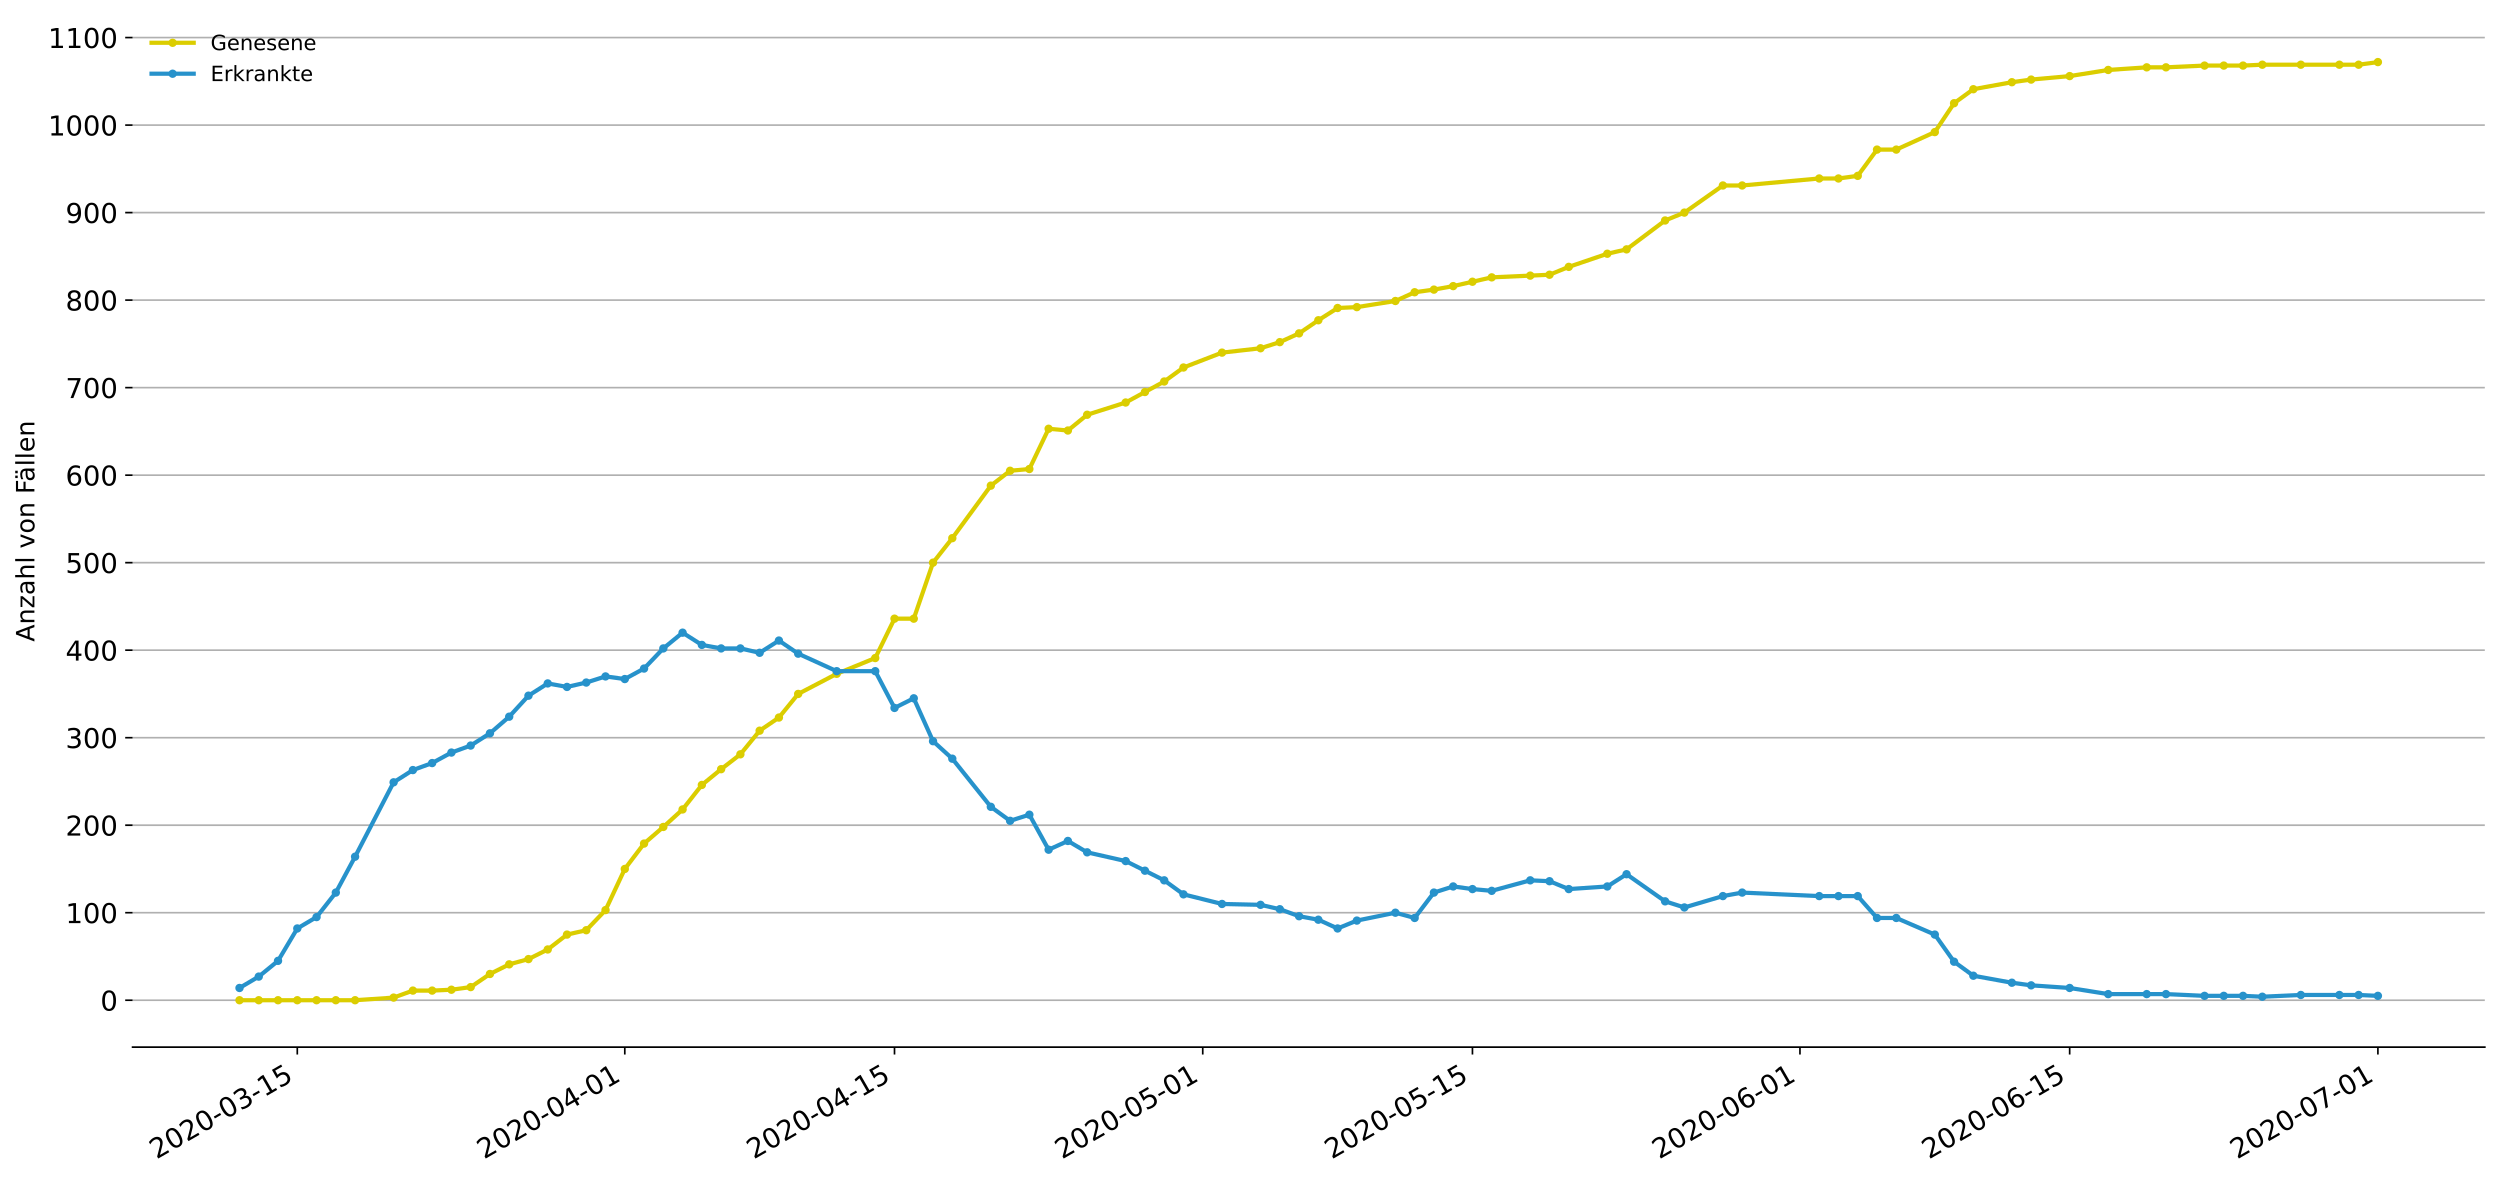 <?xml version="1.0" encoding="utf-8" standalone="no"?>
<!DOCTYPE svg PUBLIC "-//W3C//DTD SVG 1.1//EN"
  "http://www.w3.org/Graphics/SVG/1.1/DTD/svg11.dtd">
<!-- Created with matplotlib (https://matplotlib.org/) -->
<svg height="559.671pt" version="1.1" viewBox="0 0 1186.099 559.671" width="1186.099pt" xmlns="http://www.w3.org/2000/svg" xmlns:xlink="http://www.w3.org/1999/xlink">
 <defs>
  <style type="text/css">
*{stroke-linecap:butt;stroke-linejoin:round;}
  </style>
 </defs>
 <g id="figure_1">
  <g id="patch_1">
   <path d="M 0 559.671 
L 1186.099 559.671 
L 1186.099 0 
L 0 0 
z
" style="fill:#ffffff;"/>
  </g>
  <g id="axes_1">
   <g id="patch_2">
    <path d="M 62.899 496.8 
L 1178.899 496.8 
L 1178.899 7.2 
L 62.899 7.2 
z
" style="fill:#ffffff;"/>
   </g>
   <g id="matplotlib.axis_1">
    <g id="xtick_1">
     <g id="line2d_1">
      <defs>
       <path d="M 0 0 
L 0 3.5 
" id="mf73ddc6447" style="stroke:#000000;stroke-width:0.8;"/>
      </defs>
      <g>
       <use style="stroke:#000000;stroke-width:0.8;" x="141.046" xlink:href="#mf73ddc6447" y="496.8"/>
      </g>
     </g>
     <g id="text_1">
      <!-- 2020-03-15 -->
      <defs>
       <path d="M 19.188 8.297 
L 53.609 8.297 
L 53.609 0 
L 7.328 0 
L 7.328 8.297 
Q 12.938 14.109 22.625 23.891 
Q 32.328 33.688 34.812 36.531 
Q 39.547 41.844 41.422 45.531 
Q 43.312 49.219 43.312 52.781 
Q 43.312 58.594 39.234 62.25 
Q 35.156 65.922 28.609 65.922 
Q 23.969 65.922 18.812 64.312 
Q 13.672 62.703 7.812 59.422 
L 7.812 69.391 
Q 13.766 71.781 18.938 73 
Q 24.125 74.219 28.422 74.219 
Q 39.75 74.219 46.484 68.547 
Q 53.219 62.891 53.219 53.422 
Q 53.219 48.922 51.531 44.891 
Q 49.859 40.875 45.406 35.406 
Q 44.188 33.984 37.641 27.219 
Q 31.109 20.453 19.188 8.297 
z
" id="DejaVuSans-50"/>
       <path d="M 31.781 66.406 
Q 24.172 66.406 20.328 58.906 
Q 16.5 51.422 16.5 36.375 
Q 16.5 21.391 20.328 13.891 
Q 24.172 6.391 31.781 6.391 
Q 39.453 6.391 43.281 13.891 
Q 47.125 21.391 47.125 36.375 
Q 47.125 51.422 43.281 58.906 
Q 39.453 66.406 31.781 66.406 
z
M 31.781 74.219 
Q 44.047 74.219 50.516 64.516 
Q 56.984 54.828 56.984 36.375 
Q 56.984 17.969 50.516 8.266 
Q 44.047 -1.422 31.781 -1.422 
Q 19.531 -1.422 13.062 8.266 
Q 6.594 17.969 6.594 36.375 
Q 6.594 54.828 13.062 64.516 
Q 19.531 74.219 31.781 74.219 
z
" id="DejaVuSans-48"/>
       <path d="M 4.891 31.391 
L 31.203 31.391 
L 31.203 23.391 
L 4.891 23.391 
z
" id="DejaVuSans-45"/>
       <path d="M 40.578 39.312 
Q 47.656 37.797 51.625 33 
Q 55.609 28.219 55.609 21.188 
Q 55.609 10.406 48.188 4.484 
Q 40.766 -1.422 27.094 -1.422 
Q 22.516 -1.422 17.656 -0.516 
Q 12.797 0.391 7.625 2.203 
L 7.625 11.719 
Q 11.719 9.328 16.594 8.109 
Q 21.484 6.891 26.812 6.891 
Q 36.078 6.891 40.938 10.547 
Q 45.797 14.203 45.797 21.188 
Q 45.797 27.641 41.281 31.266 
Q 36.766 34.906 28.719 34.906 
L 20.219 34.906 
L 20.219 43.016 
L 29.109 43.016 
Q 36.375 43.016 40.234 45.922 
Q 44.094 48.828 44.094 54.297 
Q 44.094 59.906 40.109 62.906 
Q 36.141 65.922 28.719 65.922 
Q 24.656 65.922 20.016 65.031 
Q 15.375 64.156 9.812 62.312 
L 9.812 71.094 
Q 15.438 72.656 20.344 73.438 
Q 25.25 74.219 29.594 74.219 
Q 40.828 74.219 47.359 69.109 
Q 53.906 64.016 53.906 55.328 
Q 53.906 49.266 50.438 45.094 
Q 46.969 40.922 40.578 39.312 
z
" id="DejaVuSans-51"/>
       <path d="M 12.406 8.297 
L 28.516 8.297 
L 28.516 63.922 
L 10.984 60.406 
L 10.984 69.391 
L 28.422 72.906 
L 38.281 72.906 
L 38.281 8.297 
L 54.391 8.297 
L 54.391 0 
L 12.406 0 
z
" id="DejaVuSans-49"/>
       <path d="M 10.797 72.906 
L 49.516 72.906 
L 49.516 64.594 
L 19.828 64.594 
L 19.828 46.734 
Q 21.969 47.469 24.109 47.828 
Q 26.266 48.188 28.422 48.188 
Q 40.625 48.188 47.75 41.5 
Q 54.891 34.812 54.891 23.391 
Q 54.891 11.625 47.562 5.094 
Q 40.234 -1.422 26.906 -1.422 
Q 22.312 -1.422 17.547 -0.641 
Q 12.797 0.141 7.719 1.703 
L 7.719 11.625 
Q 12.109 9.234 16.797 8.062 
Q 21.484 6.891 26.703 6.891 
Q 35.156 6.891 40.078 11.328 
Q 45.016 15.766 45.016 23.391 
Q 45.016 31 40.078 35.438 
Q 35.156 39.891 26.703 39.891 
Q 22.75 39.891 18.812 39.016 
Q 14.891 38.141 10.797 36.281 
z
" id="DejaVuSans-53"/>
      </defs>
      <g transform="translate(74.266 550.13)rotate(-30)scale(0.13 -0.13)">
       <use xlink:href="#DejaVuSans-50"/>
       <use x="63.623" xlink:href="#DejaVuSans-48"/>
       <use x="127.246" xlink:href="#DejaVuSans-50"/>
       <use x="190.869" xlink:href="#DejaVuSans-48"/>
       <use x="254.492" xlink:href="#DejaVuSans-45"/>
       <use x="290.576" xlink:href="#DejaVuSans-48"/>
       <use x="354.199" xlink:href="#DejaVuSans-51"/>
       <use x="417.822" xlink:href="#DejaVuSans-45"/>
       <use x="453.906" xlink:href="#DejaVuSans-49"/>
       <use x="517.529" xlink:href="#DejaVuSans-53"/>
      </g>
     </g>
    </g>
    <g id="xtick_2">
     <g id="line2d_2">
      <g>
       <use style="stroke:#000000;stroke-width:0.8;" x="296.427" xlink:href="#mf73ddc6447" y="496.8"/>
      </g>
     </g>
     <g id="text_2">
      <!-- 2020-04-01 -->
      <defs>
       <path d="M 37.797 64.312 
L 12.891 25.391 
L 37.797 25.391 
z
M 35.203 72.906 
L 47.609 72.906 
L 47.609 25.391 
L 58.016 25.391 
L 58.016 17.188 
L 47.609 17.188 
L 47.609 0 
L 37.797 0 
L 37.797 17.188 
L 4.891 17.188 
L 4.891 26.703 
z
" id="DejaVuSans-52"/>
      </defs>
      <g transform="translate(229.647 550.13)rotate(-30)scale(0.13 -0.13)">
       <use xlink:href="#DejaVuSans-50"/>
       <use x="63.623" xlink:href="#DejaVuSans-48"/>
       <use x="127.246" xlink:href="#DejaVuSans-50"/>
       <use x="190.869" xlink:href="#DejaVuSans-48"/>
       <use x="254.492" xlink:href="#DejaVuSans-45"/>
       <use x="290.576" xlink:href="#DejaVuSans-48"/>
       <use x="354.199" xlink:href="#DejaVuSans-52"/>
       <use x="417.822" xlink:href="#DejaVuSans-45"/>
       <use x="453.906" xlink:href="#DejaVuSans-48"/>
       <use x="517.529" xlink:href="#DejaVuSans-49"/>
      </g>
     </g>
    </g>
    <g id="xtick_3">
     <g id="line2d_3">
      <g>
       <use style="stroke:#000000;stroke-width:0.8;" x="424.388" xlink:href="#mf73ddc6447" y="496.8"/>
      </g>
     </g>
     <g id="text_3">
      <!-- 2020-04-15 -->
      <g transform="translate(357.607 550.13)rotate(-30)scale(0.13 -0.13)">
       <use xlink:href="#DejaVuSans-50"/>
       <use x="63.623" xlink:href="#DejaVuSans-48"/>
       <use x="127.246" xlink:href="#DejaVuSans-50"/>
       <use x="190.869" xlink:href="#DejaVuSans-48"/>
       <use x="254.492" xlink:href="#DejaVuSans-45"/>
       <use x="290.576" xlink:href="#DejaVuSans-48"/>
       <use x="354.199" xlink:href="#DejaVuSans-52"/>
       <use x="417.822" xlink:href="#DejaVuSans-45"/>
       <use x="453.906" xlink:href="#DejaVuSans-49"/>
       <use x="517.529" xlink:href="#DejaVuSans-53"/>
      </g>
     </g>
    </g>
    <g id="xtick_4">
     <g id="line2d_4">
      <g>
       <use style="stroke:#000000;stroke-width:0.8;" x="570.628" xlink:href="#mf73ddc6447" y="496.8"/>
      </g>
     </g>
     <g id="text_4">
      <!-- 2020-05-01 -->
      <g transform="translate(503.848 550.13)rotate(-30)scale(0.13 -0.13)">
       <use xlink:href="#DejaVuSans-50"/>
       <use x="63.623" xlink:href="#DejaVuSans-48"/>
       <use x="127.246" xlink:href="#DejaVuSans-50"/>
       <use x="190.869" xlink:href="#DejaVuSans-48"/>
       <use x="254.492" xlink:href="#DejaVuSans-45"/>
       <use x="290.576" xlink:href="#DejaVuSans-48"/>
       <use x="354.199" xlink:href="#DejaVuSans-53"/>
       <use x="417.822" xlink:href="#DejaVuSans-45"/>
       <use x="453.906" xlink:href="#DejaVuSans-48"/>
       <use x="517.529" xlink:href="#DejaVuSans-49"/>
      </g>
     </g>
    </g>
    <g id="xtick_5">
     <g id="line2d_5">
      <g>
       <use style="stroke:#000000;stroke-width:0.8;" x="698.589" xlink:href="#mf73ddc6447" y="496.8"/>
      </g>
     </g>
     <g id="text_5">
      <!-- 2020-05-15 -->
      <g transform="translate(631.809 550.13)rotate(-30)scale(0.13 -0.13)">
       <use xlink:href="#DejaVuSans-50"/>
       <use x="63.623" xlink:href="#DejaVuSans-48"/>
       <use x="127.246" xlink:href="#DejaVuSans-50"/>
       <use x="190.869" xlink:href="#DejaVuSans-48"/>
       <use x="254.492" xlink:href="#DejaVuSans-45"/>
       <use x="290.576" xlink:href="#DejaVuSans-48"/>
       <use x="354.199" xlink:href="#DejaVuSans-53"/>
       <use x="417.822" xlink:href="#DejaVuSans-45"/>
       <use x="453.906" xlink:href="#DejaVuSans-49"/>
       <use x="517.529" xlink:href="#DejaVuSans-53"/>
      </g>
     </g>
    </g>
    <g id="xtick_6">
     <g id="line2d_6">
      <g>
       <use style="stroke:#000000;stroke-width:0.8;" x="853.97" xlink:href="#mf73ddc6447" y="496.8"/>
      </g>
     </g>
     <g id="text_6">
      <!-- 2020-06-01 -->
      <defs>
       <path d="M 33.016 40.375 
Q 26.375 40.375 22.484 35.828 
Q 18.609 31.297 18.609 23.391 
Q 18.609 15.531 22.484 10.953 
Q 26.375 6.391 33.016 6.391 
Q 39.656 6.391 43.531 10.953 
Q 47.406 15.531 47.406 23.391 
Q 47.406 31.297 43.531 35.828 
Q 39.656 40.375 33.016 40.375 
z
M 52.594 71.297 
L 52.594 62.312 
Q 48.875 64.062 45.094 64.984 
Q 41.312 65.922 37.594 65.922 
Q 27.828 65.922 22.672 59.328 
Q 17.531 52.734 16.797 39.406 
Q 19.672 43.656 24.016 45.922 
Q 28.375 48.188 33.594 48.188 
Q 44.578 48.188 50.953 41.516 
Q 57.328 34.859 57.328 23.391 
Q 57.328 12.156 50.688 5.359 
Q 44.047 -1.422 33.016 -1.422 
Q 20.359 -1.422 13.672 8.266 
Q 6.984 17.969 6.984 36.375 
Q 6.984 53.656 15.188 63.938 
Q 23.391 74.219 37.203 74.219 
Q 40.922 74.219 44.703 73.484 
Q 48.484 72.75 52.594 71.297 
z
" id="DejaVuSans-54"/>
      </defs>
      <g transform="translate(787.19 550.13)rotate(-30)scale(0.13 -0.13)">
       <use xlink:href="#DejaVuSans-50"/>
       <use x="63.623" xlink:href="#DejaVuSans-48"/>
       <use x="127.246" xlink:href="#DejaVuSans-50"/>
       <use x="190.869" xlink:href="#DejaVuSans-48"/>
       <use x="254.492" xlink:href="#DejaVuSans-45"/>
       <use x="290.576" xlink:href="#DejaVuSans-48"/>
       <use x="354.199" xlink:href="#DejaVuSans-54"/>
       <use x="417.822" xlink:href="#DejaVuSans-45"/>
       <use x="453.906" xlink:href="#DejaVuSans-48"/>
       <use x="517.529" xlink:href="#DejaVuSans-49"/>
      </g>
     </g>
    </g>
    <g id="xtick_7">
     <g id="line2d_7">
      <g>
       <use style="stroke:#000000;stroke-width:0.8;" x="981.931" xlink:href="#mf73ddc6447" y="496.8"/>
      </g>
     </g>
     <g id="text_7">
      <!-- 2020-06-15 -->
      <g transform="translate(915.15 550.13)rotate(-30)scale(0.13 -0.13)">
       <use xlink:href="#DejaVuSans-50"/>
       <use x="63.623" xlink:href="#DejaVuSans-48"/>
       <use x="127.246" xlink:href="#DejaVuSans-50"/>
       <use x="190.869" xlink:href="#DejaVuSans-48"/>
       <use x="254.492" xlink:href="#DejaVuSans-45"/>
       <use x="290.576" xlink:href="#DejaVuSans-48"/>
       <use x="354.199" xlink:href="#DejaVuSans-54"/>
       <use x="417.822" xlink:href="#DejaVuSans-45"/>
       <use x="453.906" xlink:href="#DejaVuSans-49"/>
       <use x="517.529" xlink:href="#DejaVuSans-53"/>
      </g>
     </g>
    </g>
    <g id="xtick_8">
     <g id="line2d_8">
      <g>
       <use style="stroke:#000000;stroke-width:0.8;" x="1128.171" xlink:href="#mf73ddc6447" y="496.8"/>
      </g>
     </g>
     <g id="text_8">
      <!-- 2020-07-01 -->
      <defs>
       <path d="M 8.203 72.906 
L 55.078 72.906 
L 55.078 68.703 
L 28.609 0 
L 18.312 0 
L 43.219 64.594 
L 8.203 64.594 
z
" id="DejaVuSans-55"/>
      </defs>
      <g transform="translate(1061.391 550.13)rotate(-30)scale(0.13 -0.13)">
       <use xlink:href="#DejaVuSans-50"/>
       <use x="63.623" xlink:href="#DejaVuSans-48"/>
       <use x="127.246" xlink:href="#DejaVuSans-50"/>
       <use x="190.869" xlink:href="#DejaVuSans-48"/>
       <use x="254.492" xlink:href="#DejaVuSans-45"/>
       <use x="290.576" xlink:href="#DejaVuSans-48"/>
       <use x="354.199" xlink:href="#DejaVuSans-55"/>
       <use x="417.822" xlink:href="#DejaVuSans-45"/>
       <use x="453.906" xlink:href="#DejaVuSans-48"/>
       <use x="517.529" xlink:href="#DejaVuSans-49"/>
      </g>
     </g>
    </g>
   </g>
   <g id="matplotlib.axis_2">
    <g id="ytick_1">
     <g id="line2d_9">
      <path clip-path="url(#p3de429aec1)" d="M 62.899 474.545 
L 1178.899 474.545 
" style="fill:none;stroke:#b0b0b0;stroke-linecap:square;stroke-width:0.8;"/>
     </g>
     <g id="line2d_10">
      <defs>
       <path d="M 0 0 
L -3.5 0 
" id="ma30a8284cf" style="stroke:#000000;stroke-width:0.8;"/>
      </defs>
      <g>
       <use style="stroke:#000000;stroke-width:0.8;" x="62.899" xlink:href="#ma30a8284cf" y="474.545"/>
      </g>
     </g>
     <g id="text_9">
      <!-- 0 -->
      <g transform="translate(47.627 479.484)scale(0.13 -0.13)">
       <use xlink:href="#DejaVuSans-48"/>
      </g>
     </g>
    </g>
    <g id="ytick_2">
     <g id="line2d_11">
      <path clip-path="url(#p3de429aec1)" d="M 62.899 433.026 
L 1178.899 433.026 
" style="fill:none;stroke:#b0b0b0;stroke-linecap:square;stroke-width:0.8;"/>
     </g>
     <g id="line2d_12">
      <g>
       <use style="stroke:#000000;stroke-width:0.8;" x="62.899" xlink:href="#ma30a8284cf" y="433.026"/>
      </g>
     </g>
     <g id="text_10">
      <!-- 100 -->
      <g transform="translate(31.085 437.965)scale(0.13 -0.13)">
       <use xlink:href="#DejaVuSans-49"/>
       <use x="63.623" xlink:href="#DejaVuSans-48"/>
       <use x="127.246" xlink:href="#DejaVuSans-48"/>
      </g>
     </g>
    </g>
    <g id="ytick_3">
     <g id="line2d_13">
      <path clip-path="url(#p3de429aec1)" d="M 62.899 391.506 
L 1178.899 391.506 
" style="fill:none;stroke:#b0b0b0;stroke-linecap:square;stroke-width:0.8;"/>
     </g>
     <g id="line2d_14">
      <g>
       <use style="stroke:#000000;stroke-width:0.8;" x="62.899" xlink:href="#ma30a8284cf" y="391.506"/>
      </g>
     </g>
     <g id="text_11">
      <!-- 200 -->
      <g transform="translate(31.085 396.445)scale(0.13 -0.13)">
       <use xlink:href="#DejaVuSans-50"/>
       <use x="63.623" xlink:href="#DejaVuSans-48"/>
       <use x="127.246" xlink:href="#DejaVuSans-48"/>
      </g>
     </g>
    </g>
    <g id="ytick_4">
     <g id="line2d_15">
      <path clip-path="url(#p3de429aec1)" d="M 62.899 349.986 
L 1178.899 349.986 
" style="fill:none;stroke:#b0b0b0;stroke-linecap:square;stroke-width:0.8;"/>
     </g>
     <g id="line2d_16">
      <g>
       <use style="stroke:#000000;stroke-width:0.8;" x="62.899" xlink:href="#ma30a8284cf" y="349.986"/>
      </g>
     </g>
     <g id="text_12">
      <!-- 300 -->
      <g transform="translate(31.085 354.925)scale(0.13 -0.13)">
       <use xlink:href="#DejaVuSans-51"/>
       <use x="63.623" xlink:href="#DejaVuSans-48"/>
       <use x="127.246" xlink:href="#DejaVuSans-48"/>
      </g>
     </g>
    </g>
    <g id="ytick_5">
     <g id="line2d_17">
      <path clip-path="url(#p3de429aec1)" d="M 62.899 308.467 
L 1178.899 308.467 
" style="fill:none;stroke:#b0b0b0;stroke-linecap:square;stroke-width:0.8;"/>
     </g>
     <g id="line2d_18">
      <g>
       <use style="stroke:#000000;stroke-width:0.8;" x="62.899" xlink:href="#ma30a8284cf" y="308.467"/>
      </g>
     </g>
     <g id="text_13">
      <!-- 400 -->
      <g transform="translate(31.085 313.406)scale(0.13 -0.13)">
       <use xlink:href="#DejaVuSans-52"/>
       <use x="63.623" xlink:href="#DejaVuSans-48"/>
       <use x="127.246" xlink:href="#DejaVuSans-48"/>
      </g>
     </g>
    </g>
    <g id="ytick_6">
     <g id="line2d_19">
      <path clip-path="url(#p3de429aec1)" d="M 62.899 266.947 
L 1178.899 266.947 
" style="fill:none;stroke:#b0b0b0;stroke-linecap:square;stroke-width:0.8;"/>
     </g>
     <g id="line2d_20">
      <g>
       <use style="stroke:#000000;stroke-width:0.8;" x="62.899" xlink:href="#ma30a8284cf" y="266.947"/>
      </g>
     </g>
     <g id="text_14">
      <!-- 500 -->
      <g transform="translate(31.085 271.886)scale(0.13 -0.13)">
       <use xlink:href="#DejaVuSans-53"/>
       <use x="63.623" xlink:href="#DejaVuSans-48"/>
       <use x="127.246" xlink:href="#DejaVuSans-48"/>
      </g>
     </g>
    </g>
    <g id="ytick_7">
     <g id="line2d_21">
      <path clip-path="url(#p3de429aec1)" d="M 62.899 225.427 
L 1178.899 225.427 
" style="fill:none;stroke:#b0b0b0;stroke-linecap:square;stroke-width:0.8;"/>
     </g>
     <g id="line2d_22">
      <g>
       <use style="stroke:#000000;stroke-width:0.8;" x="62.899" xlink:href="#ma30a8284cf" y="225.427"/>
      </g>
     </g>
     <g id="text_15">
      <!-- 600 -->
      <g transform="translate(31.085 230.366)scale(0.13 -0.13)">
       <use xlink:href="#DejaVuSans-54"/>
       <use x="63.623" xlink:href="#DejaVuSans-48"/>
       <use x="127.246" xlink:href="#DejaVuSans-48"/>
      </g>
     </g>
    </g>
    <g id="ytick_8">
     <g id="line2d_23">
      <path clip-path="url(#p3de429aec1)" d="M 62.899 183.908 
L 1178.899 183.908 
" style="fill:none;stroke:#b0b0b0;stroke-linecap:square;stroke-width:0.8;"/>
     </g>
     <g id="line2d_24">
      <g>
       <use style="stroke:#000000;stroke-width:0.8;" x="62.899" xlink:href="#ma30a8284cf" y="183.908"/>
      </g>
     </g>
     <g id="text_16">
      <!-- 700 -->
      <g transform="translate(31.085 188.847)scale(0.13 -0.13)">
       <use xlink:href="#DejaVuSans-55"/>
       <use x="63.623" xlink:href="#DejaVuSans-48"/>
       <use x="127.246" xlink:href="#DejaVuSans-48"/>
      </g>
     </g>
    </g>
    <g id="ytick_9">
     <g id="line2d_25">
      <path clip-path="url(#p3de429aec1)" d="M 62.899 142.388 
L 1178.899 142.388 
" style="fill:none;stroke:#b0b0b0;stroke-linecap:square;stroke-width:0.8;"/>
     </g>
     <g id="line2d_26">
      <g>
       <use style="stroke:#000000;stroke-width:0.8;" x="62.899" xlink:href="#ma30a8284cf" y="142.388"/>
      </g>
     </g>
     <g id="text_17">
      <!-- 800 -->
      <defs>
       <path d="M 31.781 34.625 
Q 24.75 34.625 20.719 30.859 
Q 16.703 27.094 16.703 20.516 
Q 16.703 13.922 20.719 10.156 
Q 24.75 6.391 31.781 6.391 
Q 38.812 6.391 42.859 10.172 
Q 46.922 13.969 46.922 20.516 
Q 46.922 27.094 42.891 30.859 
Q 38.875 34.625 31.781 34.625 
z
M 21.922 38.812 
Q 15.578 40.375 12.031 44.719 
Q 8.5 49.078 8.5 55.328 
Q 8.5 64.062 14.719 69.141 
Q 20.953 74.219 31.781 74.219 
Q 42.672 74.219 48.875 69.141 
Q 55.078 64.062 55.078 55.328 
Q 55.078 49.078 51.531 44.719 
Q 48 40.375 41.703 38.812 
Q 48.828 37.156 52.797 32.312 
Q 56.781 27.484 56.781 20.516 
Q 56.781 9.906 50.312 4.234 
Q 43.844 -1.422 31.781 -1.422 
Q 19.734 -1.422 13.25 4.234 
Q 6.781 9.906 6.781 20.516 
Q 6.781 27.484 10.781 32.312 
Q 14.797 37.156 21.922 38.812 
z
M 18.312 54.391 
Q 18.312 48.734 21.844 45.562 
Q 25.391 42.391 31.781 42.391 
Q 38.141 42.391 41.719 45.562 
Q 45.312 48.734 45.312 54.391 
Q 45.312 60.062 41.719 63.234 
Q 38.141 66.406 31.781 66.406 
Q 25.391 66.406 21.844 63.234 
Q 18.312 60.062 18.312 54.391 
z
" id="DejaVuSans-56"/>
      </defs>
      <g transform="translate(31.085 147.327)scale(0.13 -0.13)">
       <use xlink:href="#DejaVuSans-56"/>
       <use x="63.623" xlink:href="#DejaVuSans-48"/>
       <use x="127.246" xlink:href="#DejaVuSans-48"/>
      </g>
     </g>
    </g>
    <g id="ytick_10">
     <g id="line2d_27">
      <path clip-path="url(#p3de429aec1)" d="M 62.899 100.868 
L 1178.899 100.868 
" style="fill:none;stroke:#b0b0b0;stroke-linecap:square;stroke-width:0.8;"/>
     </g>
     <g id="line2d_28">
      <g>
       <use style="stroke:#000000;stroke-width:0.8;" x="62.899" xlink:href="#ma30a8284cf" y="100.868"/>
      </g>
     </g>
     <g id="text_18">
      <!-- 900 -->
      <defs>
       <path d="M 10.984 1.516 
L 10.984 10.5 
Q 14.703 8.734 18.5 7.812 
Q 22.312 6.891 25.984 6.891 
Q 35.75 6.891 40.891 13.453 
Q 46.047 20.016 46.781 33.406 
Q 43.953 29.203 39.594 26.953 
Q 35.25 24.703 29.984 24.703 
Q 19.047 24.703 12.672 31.312 
Q 6.297 37.938 6.297 49.422 
Q 6.297 60.641 12.938 67.422 
Q 19.578 74.219 30.609 74.219 
Q 43.266 74.219 49.922 64.516 
Q 56.594 54.828 56.594 36.375 
Q 56.594 19.141 48.406 8.859 
Q 40.234 -1.422 26.422 -1.422 
Q 22.703 -1.422 18.891 -0.688 
Q 15.094 0.047 10.984 1.516 
z
M 30.609 32.422 
Q 37.25 32.422 41.125 36.953 
Q 45.016 41.5 45.016 49.422 
Q 45.016 57.281 41.125 61.844 
Q 37.25 66.406 30.609 66.406 
Q 23.969 66.406 20.094 61.844 
Q 16.219 57.281 16.219 49.422 
Q 16.219 41.5 20.094 36.953 
Q 23.969 32.422 30.609 32.422 
z
" id="DejaVuSans-57"/>
      </defs>
      <g transform="translate(31.085 105.807)scale(0.13 -0.13)">
       <use xlink:href="#DejaVuSans-57"/>
       <use x="63.623" xlink:href="#DejaVuSans-48"/>
       <use x="127.246" xlink:href="#DejaVuSans-48"/>
      </g>
     </g>
    </g>
    <g id="ytick_11">
     <g id="line2d_29">
      <path clip-path="url(#p3de429aec1)" d="M 62.899 59.349 
L 1178.899 59.349 
" style="fill:none;stroke:#b0b0b0;stroke-linecap:square;stroke-width:0.8;"/>
     </g>
     <g id="line2d_30">
      <g>
       <use style="stroke:#000000;stroke-width:0.8;" x="62.899" xlink:href="#ma30a8284cf" y="59.349"/>
      </g>
     </g>
     <g id="text_19">
      <!-- 1000 -->
      <g transform="translate(22.814 64.288)scale(0.13 -0.13)">
       <use xlink:href="#DejaVuSans-49"/>
       <use x="63.623" xlink:href="#DejaVuSans-48"/>
       <use x="127.246" xlink:href="#DejaVuSans-48"/>
       <use x="190.869" xlink:href="#DejaVuSans-48"/>
      </g>
     </g>
    </g>
    <g id="ytick_12">
     <g id="line2d_31">
      <path clip-path="url(#p3de429aec1)" d="M 62.899 17.829 
L 1178.899 17.829 
" style="fill:none;stroke:#b0b0b0;stroke-linecap:square;stroke-width:0.8;"/>
     </g>
     <g id="line2d_32">
      <g>
       <use style="stroke:#000000;stroke-width:0.8;" x="62.899" xlink:href="#ma30a8284cf" y="17.829"/>
      </g>
     </g>
     <g id="text_20">
      <!-- 1100 -->
      <g transform="translate(22.814 22.768)scale(0.13 -0.13)">
       <use xlink:href="#DejaVuSans-49"/>
       <use x="63.623" xlink:href="#DejaVuSans-49"/>
       <use x="127.246" xlink:href="#DejaVuSans-48"/>
       <use x="190.869" xlink:href="#DejaVuSans-48"/>
      </g>
     </g>
    </g>
    <g id="text_21">
     <!-- Anzahl von Fällen -->
     <defs>
      <path d="M 34.188 63.188 
L 20.797 26.906 
L 47.609 26.906 
z
M 28.609 72.906 
L 39.797 72.906 
L 67.578 0 
L 57.328 0 
L 50.688 18.703 
L 17.828 18.703 
L 11.188 0 
L 0.781 0 
z
" id="DejaVuSans-65"/>
      <path d="M 54.891 33.016 
L 54.891 0 
L 45.906 0 
L 45.906 32.719 
Q 45.906 40.484 42.875 44.328 
Q 39.844 48.188 33.797 48.188 
Q 26.516 48.188 22.312 43.547 
Q 18.109 38.922 18.109 30.906 
L 18.109 0 
L 9.078 0 
L 9.078 54.688 
L 18.109 54.688 
L 18.109 46.188 
Q 21.344 51.125 25.703 53.562 
Q 30.078 56 35.797 56 
Q 45.219 56 50.047 50.172 
Q 54.891 44.344 54.891 33.016 
z
" id="DejaVuSans-110"/>
      <path d="M 5.516 54.688 
L 48.188 54.688 
L 48.188 46.484 
L 14.406 7.172 
L 48.188 7.172 
L 48.188 0 
L 4.297 0 
L 4.297 8.203 
L 38.094 47.516 
L 5.516 47.516 
z
" id="DejaVuSans-122"/>
      <path d="M 34.281 27.484 
Q 23.391 27.484 19.188 25 
Q 14.984 22.516 14.984 16.5 
Q 14.984 11.719 18.141 8.906 
Q 21.297 6.109 26.703 6.109 
Q 34.188 6.109 38.703 11.406 
Q 43.219 16.703 43.219 25.484 
L 43.219 27.484 
z
M 52.203 31.203 
L 52.203 0 
L 43.219 0 
L 43.219 8.297 
Q 40.141 3.328 35.547 0.953 
Q 30.953 -1.422 24.312 -1.422 
Q 15.922 -1.422 10.953 3.297 
Q 6 8.016 6 15.922 
Q 6 25.141 12.172 29.828 
Q 18.359 34.516 30.609 34.516 
L 43.219 34.516 
L 43.219 35.406 
Q 43.219 41.609 39.141 45 
Q 35.062 48.391 27.688 48.391 
Q 23 48.391 18.547 47.266 
Q 14.109 46.141 10.016 43.891 
L 10.016 52.203 
Q 14.938 54.109 19.578 55.047 
Q 24.219 56 28.609 56 
Q 40.484 56 46.344 49.844 
Q 52.203 43.703 52.203 31.203 
z
" id="DejaVuSans-97"/>
      <path d="M 54.891 33.016 
L 54.891 0 
L 45.906 0 
L 45.906 32.719 
Q 45.906 40.484 42.875 44.328 
Q 39.844 48.188 33.797 48.188 
Q 26.516 48.188 22.312 43.547 
Q 18.109 38.922 18.109 30.906 
L 18.109 0 
L 9.078 0 
L 9.078 75.984 
L 18.109 75.984 
L 18.109 46.188 
Q 21.344 51.125 25.703 53.562 
Q 30.078 56 35.797 56 
Q 45.219 56 50.047 50.172 
Q 54.891 44.344 54.891 33.016 
z
" id="DejaVuSans-104"/>
      <path d="M 9.422 75.984 
L 18.406 75.984 
L 18.406 0 
L 9.422 0 
z
" id="DejaVuSans-108"/>
      <path id="DejaVuSans-32"/>
      <path d="M 2.984 54.688 
L 12.5 54.688 
L 29.594 8.797 
L 46.688 54.688 
L 56.203 54.688 
L 35.688 0 
L 23.484 0 
z
" id="DejaVuSans-118"/>
      <path d="M 30.609 48.391 
Q 23.391 48.391 19.188 42.75 
Q 14.984 37.109 14.984 27.297 
Q 14.984 17.484 19.156 11.844 
Q 23.344 6.203 30.609 6.203 
Q 37.797 6.203 41.984 11.859 
Q 46.188 17.531 46.188 27.297 
Q 46.188 37.016 41.984 42.703 
Q 37.797 48.391 30.609 48.391 
z
M 30.609 56 
Q 42.328 56 49.016 48.375 
Q 55.719 40.766 55.719 27.297 
Q 55.719 13.875 49.016 6.219 
Q 42.328 -1.422 30.609 -1.422 
Q 18.844 -1.422 12.172 6.219 
Q 5.516 13.875 5.516 27.297 
Q 5.516 40.766 12.172 48.375 
Q 18.844 56 30.609 56 
z
" id="DejaVuSans-111"/>
      <path d="M 9.812 72.906 
L 51.703 72.906 
L 51.703 64.594 
L 19.672 64.594 
L 19.672 43.109 
L 48.578 43.109 
L 48.578 34.812 
L 19.672 34.812 
L 19.672 0 
L 9.812 0 
z
" id="DejaVuSans-70"/>
      <path d="M 34.281 27.484 
Q 23.391 27.484 19.188 25 
Q 14.984 22.516 14.984 16.5 
Q 14.984 11.719 18.141 8.906 
Q 21.297 6.109 26.703 6.109 
Q 34.188 6.109 38.703 11.406 
Q 43.219 16.703 43.219 25.484 
L 43.219 27.484 
z
M 52.203 31.203 
L 52.203 0 
L 43.219 0 
L 43.219 8.297 
Q 40.141 3.328 35.547 0.953 
Q 30.953 -1.422 24.312 -1.422 
Q 15.922 -1.422 10.953 3.297 
Q 6 8.016 6 15.922 
Q 6 25.141 12.172 29.828 
Q 18.359 34.516 30.609 34.516 
L 43.219 34.516 
L 43.219 35.406 
Q 43.219 41.609 39.141 45 
Q 35.062 48.391 27.688 48.391 
Q 23 48.391 18.547 47.266 
Q 14.109 46.141 10.016 43.891 
L 10.016 52.203 
Q 14.938 54.109 19.578 55.047 
Q 24.219 56 28.609 56 
Q 40.484 56 46.344 49.844 
Q 52.203 43.703 52.203 31.203 
z
M 33.594 75.781 
L 43.5 75.781 
L 43.5 65.922 
L 33.594 65.922 
z
M 14.5 75.781 
L 24.406 75.781 
L 24.406 65.922 
L 14.5 65.922 
z
" id="DejaVuSans-228"/>
      <path d="M 56.203 29.594 
L 56.203 25.203 
L 14.891 25.203 
Q 15.484 15.922 20.484 11.062 
Q 25.484 6.203 34.422 6.203 
Q 39.594 6.203 44.453 7.469 
Q 49.312 8.734 54.109 11.281 
L 54.109 2.781 
Q 49.266 0.734 44.188 -0.344 
Q 39.109 -1.422 33.891 -1.422 
Q 20.797 -1.422 13.156 6.188 
Q 5.516 13.812 5.516 26.812 
Q 5.516 40.234 12.766 48.109 
Q 20.016 56 32.328 56 
Q 43.359 56 49.781 48.891 
Q 56.203 41.797 56.203 29.594 
z
M 47.219 32.234 
Q 47.125 39.594 43.094 43.984 
Q 39.062 48.391 32.422 48.391 
Q 24.906 48.391 20.391 44.141 
Q 15.875 39.891 15.188 32.172 
z
" id="DejaVuSans-101"/>
     </defs>
     <g transform="translate(16.318 304.449)rotate(-90)scale(0.12 -0.12)">
      <use xlink:href="#DejaVuSans-65"/>
      <use x="68.408" xlink:href="#DejaVuSans-110"/>
      <use x="131.787" xlink:href="#DejaVuSans-122"/>
      <use x="184.277" xlink:href="#DejaVuSans-97"/>
      <use x="245.557" xlink:href="#DejaVuSans-104"/>
      <use x="308.936" xlink:href="#DejaVuSans-108"/>
      <use x="336.719" xlink:href="#DejaVuSans-32"/>
      <use x="368.506" xlink:href="#DejaVuSans-118"/>
      <use x="427.686" xlink:href="#DejaVuSans-111"/>
      <use x="488.867" xlink:href="#DejaVuSans-110"/>
      <use x="552.246" xlink:href="#DejaVuSans-32"/>
      <use x="584.033" xlink:href="#DejaVuSans-70"/>
      <use x="632.428" xlink:href="#DejaVuSans-228"/>
      <use x="693.707" xlink:href="#DejaVuSans-108"/>
      <use x="721.49" xlink:href="#DejaVuSans-108"/>
      <use x="749.273" xlink:href="#DejaVuSans-101"/>
      <use x="810.797" xlink:href="#DejaVuSans-110"/>
     </g>
    </g>
   </g>
   <g id="line2d_33">
    <path clip-path="url(#p3de429aec1)" d="M 113.626 474.545 
L 122.766 474.545 
L 131.906 474.545 
L 141.046 474.545 
L 150.186 474.545 
L 159.326 474.545 
L 168.466 474.545 
L 186.746 473.3 
L 195.886 469.978 
L 205.027 469.978 
L 214.167 469.563 
L 223.307 468.318 
L 232.447 462.09 
L 241.587 457.522 
L 250.727 455.031 
L 259.867 450.464 
L 269.007 443.406 
L 278.147 441.33 
L 287.287 431.78 
L 296.427 412.266 
L 305.567 400.225 
L 314.707 392.336 
L 323.847 384.033 
L 332.987 372.407 
L 342.127 364.934 
L 351.267 357.875 
L 360.407 346.665 
L 369.547 340.437 
L 378.687 329.227 
L 396.968 319.677 
L 415.248 312.204 
L 424.388 293.52 
L 433.528 293.52 
L 442.668 266.947 
L 451.808 255.322 
L 470.088 230.41 
L 479.228 223.351 
L 488.368 222.521 
L 497.508 203.422 
L 506.648 204.252 
L 515.788 196.779 
L 534.068 190.966 
L 543.208 185.984 
L 552.348 181.001 
L 561.488 174.358 
L 579.769 167.3 
L 598.049 165.224 
L 607.189 162.318 
L 616.329 158.166 
L 625.469 151.938 
L 634.609 146.125 
L 643.749 145.71 
L 662.029 142.803 
L 671.169 138.651 
L 680.309 137.406 
L 689.449 135.745 
L 698.589 133.669 
L 707.729 131.593 
L 726.009 130.763 
L 735.149 130.347 
L 744.289 126.611 
L 762.57 120.383 
L 771.71 118.307 
L 789.99 104.605 
L 799.13 100.868 
L 817.41 87.997 
L 826.55 87.997 
L 863.11 84.676 
L 872.25 84.676 
L 881.39 83.43 
L 890.53 70.974 
L 899.67 70.974 
L 917.95 62.67 
L 927.09 48.969 
L 936.23 42.326 
L 954.511 39.004 
L 963.651 37.758 
L 981.931 36.098 
L 1000.211 33.191 
L 1018.491 31.946 
L 1027.631 31.946 
L 1045.911 31.115 
L 1055.051 31.115 
L 1064.191 31.115 
L 1073.331 30.7 
L 1091.611 30.7 
L 1109.891 30.7 
L 1119.031 30.7 
L 1128.171 29.455 
" style="fill:none;stroke:#dbcd00;stroke-linecap:square;stroke-width:2;"/>
    <defs>
     <path d="M 0 1.5 
C 0.398 1.5 0.779 1.342 1.061 1.061 
C 1.342 0.779 1.5 0.398 1.5 0 
C 1.5 -0.398 1.342 -0.779 1.061 -1.061 
C 0.779 -1.342 0.398 -1.5 0 -1.5 
C -0.398 -1.5 -0.779 -1.342 -1.061 -1.061 
C -1.342 -0.779 -1.5 -0.398 -1.5 0 
C -1.5 0.398 -1.342 0.779 -1.061 1.061 
C -0.779 1.342 -0.398 1.5 0 1.5 
z
" id="m96a2670bc5" style="stroke:#dbcd00;"/>
    </defs>
    <g clip-path="url(#p3de429aec1)">
     <use style="fill:#dbcd00;stroke:#dbcd00;" x="113.626" xlink:href="#m96a2670bc5" y="474.545"/>
     <use style="fill:#dbcd00;stroke:#dbcd00;" x="122.766" xlink:href="#m96a2670bc5" y="474.545"/>
     <use style="fill:#dbcd00;stroke:#dbcd00;" x="131.906" xlink:href="#m96a2670bc5" y="474.545"/>
     <use style="fill:#dbcd00;stroke:#dbcd00;" x="141.046" xlink:href="#m96a2670bc5" y="474.545"/>
     <use style="fill:#dbcd00;stroke:#dbcd00;" x="150.186" xlink:href="#m96a2670bc5" y="474.545"/>
     <use style="fill:#dbcd00;stroke:#dbcd00;" x="159.326" xlink:href="#m96a2670bc5" y="474.545"/>
     <use style="fill:#dbcd00;stroke:#dbcd00;" x="168.466" xlink:href="#m96a2670bc5" y="474.545"/>
     <use style="fill:#dbcd00;stroke:#dbcd00;" x="186.746" xlink:href="#m96a2670bc5" y="473.3"/>
     <use style="fill:#dbcd00;stroke:#dbcd00;" x="195.886" xlink:href="#m96a2670bc5" y="469.978"/>
     <use style="fill:#dbcd00;stroke:#dbcd00;" x="205.027" xlink:href="#m96a2670bc5" y="469.978"/>
     <use style="fill:#dbcd00;stroke:#dbcd00;" x="214.167" xlink:href="#m96a2670bc5" y="469.563"/>
     <use style="fill:#dbcd00;stroke:#dbcd00;" x="223.307" xlink:href="#m96a2670bc5" y="468.318"/>
     <use style="fill:#dbcd00;stroke:#dbcd00;" x="232.447" xlink:href="#m96a2670bc5" y="462.09"/>
     <use style="fill:#dbcd00;stroke:#dbcd00;" x="241.587" xlink:href="#m96a2670bc5" y="457.522"/>
     <use style="fill:#dbcd00;stroke:#dbcd00;" x="250.727" xlink:href="#m96a2670bc5" y="455.031"/>
     <use style="fill:#dbcd00;stroke:#dbcd00;" x="259.867" xlink:href="#m96a2670bc5" y="450.464"/>
     <use style="fill:#dbcd00;stroke:#dbcd00;" x="269.007" xlink:href="#m96a2670bc5" y="443.406"/>
     <use style="fill:#dbcd00;stroke:#dbcd00;" x="278.147" xlink:href="#m96a2670bc5" y="441.33"/>
     <use style="fill:#dbcd00;stroke:#dbcd00;" x="287.287" xlink:href="#m96a2670bc5" y="431.78"/>
     <use style="fill:#dbcd00;stroke:#dbcd00;" x="296.427" xlink:href="#m96a2670bc5" y="412.266"/>
     <use style="fill:#dbcd00;stroke:#dbcd00;" x="305.567" xlink:href="#m96a2670bc5" y="400.225"/>
     <use style="fill:#dbcd00;stroke:#dbcd00;" x="314.707" xlink:href="#m96a2670bc5" y="392.336"/>
     <use style="fill:#dbcd00;stroke:#dbcd00;" x="323.847" xlink:href="#m96a2670bc5" y="384.033"/>
     <use style="fill:#dbcd00;stroke:#dbcd00;" x="332.987" xlink:href="#m96a2670bc5" y="372.407"/>
     <use style="fill:#dbcd00;stroke:#dbcd00;" x="342.127" xlink:href="#m96a2670bc5" y="364.934"/>
     <use style="fill:#dbcd00;stroke:#dbcd00;" x="351.267" xlink:href="#m96a2670bc5" y="357.875"/>
     <use style="fill:#dbcd00;stroke:#dbcd00;" x="360.407" xlink:href="#m96a2670bc5" y="346.665"/>
     <use style="fill:#dbcd00;stroke:#dbcd00;" x="369.547" xlink:href="#m96a2670bc5" y="340.437"/>
     <use style="fill:#dbcd00;stroke:#dbcd00;" x="378.687" xlink:href="#m96a2670bc5" y="329.227"/>
     <use style="fill:#dbcd00;stroke:#dbcd00;" x="396.968" xlink:href="#m96a2670bc5" y="319.677"/>
     <use style="fill:#dbcd00;stroke:#dbcd00;" x="415.248" xlink:href="#m96a2670bc5" y="312.204"/>
     <use style="fill:#dbcd00;stroke:#dbcd00;" x="424.388" xlink:href="#m96a2670bc5" y="293.52"/>
     <use style="fill:#dbcd00;stroke:#dbcd00;" x="433.528" xlink:href="#m96a2670bc5" y="293.52"/>
     <use style="fill:#dbcd00;stroke:#dbcd00;" x="442.668" xlink:href="#m96a2670bc5" y="266.947"/>
     <use style="fill:#dbcd00;stroke:#dbcd00;" x="451.808" xlink:href="#m96a2670bc5" y="255.322"/>
     <use style="fill:#dbcd00;stroke:#dbcd00;" x="470.088" xlink:href="#m96a2670bc5" y="230.41"/>
     <use style="fill:#dbcd00;stroke:#dbcd00;" x="479.228" xlink:href="#m96a2670bc5" y="223.351"/>
     <use style="fill:#dbcd00;stroke:#dbcd00;" x="488.368" xlink:href="#m96a2670bc5" y="222.521"/>
     <use style="fill:#dbcd00;stroke:#dbcd00;" x="497.508" xlink:href="#m96a2670bc5" y="203.422"/>
     <use style="fill:#dbcd00;stroke:#dbcd00;" x="506.648" xlink:href="#m96a2670bc5" y="204.252"/>
     <use style="fill:#dbcd00;stroke:#dbcd00;" x="515.788" xlink:href="#m96a2670bc5" y="196.779"/>
     <use style="fill:#dbcd00;stroke:#dbcd00;" x="534.068" xlink:href="#m96a2670bc5" y="190.966"/>
     <use style="fill:#dbcd00;stroke:#dbcd00;" x="543.208" xlink:href="#m96a2670bc5" y="185.984"/>
     <use style="fill:#dbcd00;stroke:#dbcd00;" x="552.348" xlink:href="#m96a2670bc5" y="181.001"/>
     <use style="fill:#dbcd00;stroke:#dbcd00;" x="561.488" xlink:href="#m96a2670bc5" y="174.358"/>
     <use style="fill:#dbcd00;stroke:#dbcd00;" x="579.769" xlink:href="#m96a2670bc5" y="167.3"/>
     <use style="fill:#dbcd00;stroke:#dbcd00;" x="598.049" xlink:href="#m96a2670bc5" y="165.224"/>
     <use style="fill:#dbcd00;stroke:#dbcd00;" x="607.189" xlink:href="#m96a2670bc5" y="162.318"/>
     <use style="fill:#dbcd00;stroke:#dbcd00;" x="616.329" xlink:href="#m96a2670bc5" y="158.166"/>
     <use style="fill:#dbcd00;stroke:#dbcd00;" x="625.469" xlink:href="#m96a2670bc5" y="151.938"/>
     <use style="fill:#dbcd00;stroke:#dbcd00;" x="634.609" xlink:href="#m96a2670bc5" y="146.125"/>
     <use style="fill:#dbcd00;stroke:#dbcd00;" x="643.749" xlink:href="#m96a2670bc5" y="145.71"/>
     <use style="fill:#dbcd00;stroke:#dbcd00;" x="662.029" xlink:href="#m96a2670bc5" y="142.803"/>
     <use style="fill:#dbcd00;stroke:#dbcd00;" x="671.169" xlink:href="#m96a2670bc5" y="138.651"/>
     <use style="fill:#dbcd00;stroke:#dbcd00;" x="680.309" xlink:href="#m96a2670bc5" y="137.406"/>
     <use style="fill:#dbcd00;stroke:#dbcd00;" x="689.449" xlink:href="#m96a2670bc5" y="135.745"/>
     <use style="fill:#dbcd00;stroke:#dbcd00;" x="698.589" xlink:href="#m96a2670bc5" y="133.669"/>
     <use style="fill:#dbcd00;stroke:#dbcd00;" x="707.729" xlink:href="#m96a2670bc5" y="131.593"/>
     <use style="fill:#dbcd00;stroke:#dbcd00;" x="726.009" xlink:href="#m96a2670bc5" y="130.763"/>
     <use style="fill:#dbcd00;stroke:#dbcd00;" x="735.149" xlink:href="#m96a2670bc5" y="130.347"/>
     <use style="fill:#dbcd00;stroke:#dbcd00;" x="744.289" xlink:href="#m96a2670bc5" y="126.611"/>
     <use style="fill:#dbcd00;stroke:#dbcd00;" x="762.57" xlink:href="#m96a2670bc5" y="120.383"/>
     <use style="fill:#dbcd00;stroke:#dbcd00;" x="771.71" xlink:href="#m96a2670bc5" y="118.307"/>
     <use style="fill:#dbcd00;stroke:#dbcd00;" x="789.99" xlink:href="#m96a2670bc5" y="104.605"/>
     <use style="fill:#dbcd00;stroke:#dbcd00;" x="799.13" xlink:href="#m96a2670bc5" y="100.868"/>
     <use style="fill:#dbcd00;stroke:#dbcd00;" x="817.41" xlink:href="#m96a2670bc5" y="87.997"/>
     <use style="fill:#dbcd00;stroke:#dbcd00;" x="826.55" xlink:href="#m96a2670bc5" y="87.997"/>
     <use style="fill:#dbcd00;stroke:#dbcd00;" x="863.11" xlink:href="#m96a2670bc5" y="84.676"/>
     <use style="fill:#dbcd00;stroke:#dbcd00;" x="872.25" xlink:href="#m96a2670bc5" y="84.676"/>
     <use style="fill:#dbcd00;stroke:#dbcd00;" x="881.39" xlink:href="#m96a2670bc5" y="83.43"/>
     <use style="fill:#dbcd00;stroke:#dbcd00;" x="890.53" xlink:href="#m96a2670bc5" y="70.974"/>
     <use style="fill:#dbcd00;stroke:#dbcd00;" x="899.67" xlink:href="#m96a2670bc5" y="70.974"/>
     <use style="fill:#dbcd00;stroke:#dbcd00;" x="917.95" xlink:href="#m96a2670bc5" y="62.67"/>
     <use style="fill:#dbcd00;stroke:#dbcd00;" x="927.09" xlink:href="#m96a2670bc5" y="48.969"/>
     <use style="fill:#dbcd00;stroke:#dbcd00;" x="936.23" xlink:href="#m96a2670bc5" y="42.326"/>
     <use style="fill:#dbcd00;stroke:#dbcd00;" x="954.511" xlink:href="#m96a2670bc5" y="39.004"/>
     <use style="fill:#dbcd00;stroke:#dbcd00;" x="963.651" xlink:href="#m96a2670bc5" y="37.758"/>
     <use style="fill:#dbcd00;stroke:#dbcd00;" x="981.931" xlink:href="#m96a2670bc5" y="36.098"/>
     <use style="fill:#dbcd00;stroke:#dbcd00;" x="1000.211" xlink:href="#m96a2670bc5" y="33.191"/>
     <use style="fill:#dbcd00;stroke:#dbcd00;" x="1018.491" xlink:href="#m96a2670bc5" y="31.946"/>
     <use style="fill:#dbcd00;stroke:#dbcd00;" x="1027.631" xlink:href="#m96a2670bc5" y="31.946"/>
     <use style="fill:#dbcd00;stroke:#dbcd00;" x="1045.911" xlink:href="#m96a2670bc5" y="31.115"/>
     <use style="fill:#dbcd00;stroke:#dbcd00;" x="1055.051" xlink:href="#m96a2670bc5" y="31.115"/>
     <use style="fill:#dbcd00;stroke:#dbcd00;" x="1064.191" xlink:href="#m96a2670bc5" y="31.115"/>
     <use style="fill:#dbcd00;stroke:#dbcd00;" x="1073.331" xlink:href="#m96a2670bc5" y="30.7"/>
     <use style="fill:#dbcd00;stroke:#dbcd00;" x="1091.611" xlink:href="#m96a2670bc5" y="30.7"/>
     <use style="fill:#dbcd00;stroke:#dbcd00;" x="1109.891" xlink:href="#m96a2670bc5" y="30.7"/>
     <use style="fill:#dbcd00;stroke:#dbcd00;" x="1119.031" xlink:href="#m96a2670bc5" y="30.7"/>
     <use style="fill:#dbcd00;stroke:#dbcd00;" x="1128.171" xlink:href="#m96a2670bc5" y="29.455"/>
    </g>
   </g>
   <g id="line2d_34">
    <path clip-path="url(#p3de429aec1)" d="M 113.626 468.733 
L 122.766 463.335 
L 131.906 455.862 
L 141.046 440.499 
L 150.186 435.102 
L 159.326 423.476 
L 168.466 406.453 
L 186.746 371.161 
L 195.886 365.349 
L 205.027 362.027 
L 214.167 357.045 
L 223.307 353.723 
L 232.447 347.91 
L 241.587 340.022 
L 250.727 330.057 
L 259.867 324.244 
L 269.007 325.905 
L 278.147 323.829 
L 287.287 320.923 
L 296.427 322.168 
L 305.567 317.186 
L 314.707 307.636 
L 323.847 300.163 
L 332.987 305.976 
L 342.127 307.636 
L 351.267 307.636 
L 360.407 309.712 
L 369.547 303.9 
L 378.687 310.128 
L 396.968 318.431 
L 415.248 318.431 
L 424.388 335.87 
L 433.528 331.303 
L 442.668 351.647 
L 451.808 359.951 
L 470.088 382.787 
L 479.228 389.43 
L 488.368 386.524 
L 497.508 403.132 
L 506.648 398.98 
L 515.788 404.377 
L 534.068 408.529 
L 543.208 413.096 
L 552.348 417.664 
L 561.488 424.307 
L 579.769 428.874 
L 598.049 429.289 
L 607.189 431.365 
L 616.329 434.687 
L 625.469 436.347 
L 634.609 440.499 
L 643.749 436.763 
L 662.029 433.026 
L 671.169 435.517 
L 680.309 423.476 
L 689.449 420.57 
L 698.589 421.815 
L 707.729 422.646 
L 726.009 417.664 
L 735.149 418.079 
L 744.289 421.815 
L 762.57 420.57 
L 771.71 414.757 
L 789.99 427.628 
L 799.13 430.535 
L 817.41 425.137 
L 826.55 423.476 
L 863.11 425.137 
L 872.25 425.137 
L 881.39 425.137 
L 890.53 435.517 
L 899.67 435.517 
L 917.95 443.406 
L 927.09 456.277 
L 936.23 462.92 
L 954.511 466.242 
L 963.651 467.487 
L 981.931 468.733 
L 1000.211 471.639 
L 1018.491 471.639 
L 1027.631 471.639 
L 1045.911 472.469 
L 1055.051 472.469 
L 1064.191 472.469 
L 1073.331 472.885 
L 1091.611 472.054 
L 1109.891 472.054 
L 1119.031 472.054 
L 1128.171 472.469 
" style="fill:none;stroke:#2792cb;stroke-linecap:square;stroke-width:2;"/>
    <defs>
     <path d="M 0 1.5 
C 0.398 1.5 0.779 1.342 1.061 1.061 
C 1.342 0.779 1.5 0.398 1.5 0 
C 1.5 -0.398 1.342 -0.779 1.061 -1.061 
C 0.779 -1.342 0.398 -1.5 0 -1.5 
C -0.398 -1.5 -0.779 -1.342 -1.061 -1.061 
C -1.342 -0.779 -1.5 -0.398 -1.5 0 
C -1.5 0.398 -1.342 0.779 -1.061 1.061 
C -0.779 1.342 -0.398 1.5 0 1.5 
z
" id="m08615705ec" style="stroke:#2792cb;"/>
    </defs>
    <g clip-path="url(#p3de429aec1)">
     <use style="fill:#2792cb;stroke:#2792cb;" x="113.626" xlink:href="#m08615705ec" y="468.733"/>
     <use style="fill:#2792cb;stroke:#2792cb;" x="122.766" xlink:href="#m08615705ec" y="463.335"/>
     <use style="fill:#2792cb;stroke:#2792cb;" x="131.906" xlink:href="#m08615705ec" y="455.862"/>
     <use style="fill:#2792cb;stroke:#2792cb;" x="141.046" xlink:href="#m08615705ec" y="440.499"/>
     <use style="fill:#2792cb;stroke:#2792cb;" x="150.186" xlink:href="#m08615705ec" y="435.102"/>
     <use style="fill:#2792cb;stroke:#2792cb;" x="159.326" xlink:href="#m08615705ec" y="423.476"/>
     <use style="fill:#2792cb;stroke:#2792cb;" x="168.466" xlink:href="#m08615705ec" y="406.453"/>
     <use style="fill:#2792cb;stroke:#2792cb;" x="186.746" xlink:href="#m08615705ec" y="371.161"/>
     <use style="fill:#2792cb;stroke:#2792cb;" x="195.886" xlink:href="#m08615705ec" y="365.349"/>
     <use style="fill:#2792cb;stroke:#2792cb;" x="205.027" xlink:href="#m08615705ec" y="362.027"/>
     <use style="fill:#2792cb;stroke:#2792cb;" x="214.167" xlink:href="#m08615705ec" y="357.045"/>
     <use style="fill:#2792cb;stroke:#2792cb;" x="223.307" xlink:href="#m08615705ec" y="353.723"/>
     <use style="fill:#2792cb;stroke:#2792cb;" x="232.447" xlink:href="#m08615705ec" y="347.91"/>
     <use style="fill:#2792cb;stroke:#2792cb;" x="241.587" xlink:href="#m08615705ec" y="340.022"/>
     <use style="fill:#2792cb;stroke:#2792cb;" x="250.727" xlink:href="#m08615705ec" y="330.057"/>
     <use style="fill:#2792cb;stroke:#2792cb;" x="259.867" xlink:href="#m08615705ec" y="324.244"/>
     <use style="fill:#2792cb;stroke:#2792cb;" x="269.007" xlink:href="#m08615705ec" y="325.905"/>
     <use style="fill:#2792cb;stroke:#2792cb;" x="278.147" xlink:href="#m08615705ec" y="323.829"/>
     <use style="fill:#2792cb;stroke:#2792cb;" x="287.287" xlink:href="#m08615705ec" y="320.923"/>
     <use style="fill:#2792cb;stroke:#2792cb;" x="296.427" xlink:href="#m08615705ec" y="322.168"/>
     <use style="fill:#2792cb;stroke:#2792cb;" x="305.567" xlink:href="#m08615705ec" y="317.186"/>
     <use style="fill:#2792cb;stroke:#2792cb;" x="314.707" xlink:href="#m08615705ec" y="307.636"/>
     <use style="fill:#2792cb;stroke:#2792cb;" x="323.847" xlink:href="#m08615705ec" y="300.163"/>
     <use style="fill:#2792cb;stroke:#2792cb;" x="332.987" xlink:href="#m08615705ec" y="305.976"/>
     <use style="fill:#2792cb;stroke:#2792cb;" x="342.127" xlink:href="#m08615705ec" y="307.636"/>
     <use style="fill:#2792cb;stroke:#2792cb;" x="351.267" xlink:href="#m08615705ec" y="307.636"/>
     <use style="fill:#2792cb;stroke:#2792cb;" x="360.407" xlink:href="#m08615705ec" y="309.712"/>
     <use style="fill:#2792cb;stroke:#2792cb;" x="369.547" xlink:href="#m08615705ec" y="303.9"/>
     <use style="fill:#2792cb;stroke:#2792cb;" x="378.687" xlink:href="#m08615705ec" y="310.128"/>
     <use style="fill:#2792cb;stroke:#2792cb;" x="396.968" xlink:href="#m08615705ec" y="318.431"/>
     <use style="fill:#2792cb;stroke:#2792cb;" x="415.248" xlink:href="#m08615705ec" y="318.431"/>
     <use style="fill:#2792cb;stroke:#2792cb;" x="424.388" xlink:href="#m08615705ec" y="335.87"/>
     <use style="fill:#2792cb;stroke:#2792cb;" x="433.528" xlink:href="#m08615705ec" y="331.303"/>
     <use style="fill:#2792cb;stroke:#2792cb;" x="442.668" xlink:href="#m08615705ec" y="351.647"/>
     <use style="fill:#2792cb;stroke:#2792cb;" x="451.808" xlink:href="#m08615705ec" y="359.951"/>
     <use style="fill:#2792cb;stroke:#2792cb;" x="470.088" xlink:href="#m08615705ec" y="382.787"/>
     <use style="fill:#2792cb;stroke:#2792cb;" x="479.228" xlink:href="#m08615705ec" y="389.43"/>
     <use style="fill:#2792cb;stroke:#2792cb;" x="488.368" xlink:href="#m08615705ec" y="386.524"/>
     <use style="fill:#2792cb;stroke:#2792cb;" x="497.508" xlink:href="#m08615705ec" y="403.132"/>
     <use style="fill:#2792cb;stroke:#2792cb;" x="506.648" xlink:href="#m08615705ec" y="398.98"/>
     <use style="fill:#2792cb;stroke:#2792cb;" x="515.788" xlink:href="#m08615705ec" y="404.377"/>
     <use style="fill:#2792cb;stroke:#2792cb;" x="534.068" xlink:href="#m08615705ec" y="408.529"/>
     <use style="fill:#2792cb;stroke:#2792cb;" x="543.208" xlink:href="#m08615705ec" y="413.096"/>
     <use style="fill:#2792cb;stroke:#2792cb;" x="552.348" xlink:href="#m08615705ec" y="417.664"/>
     <use style="fill:#2792cb;stroke:#2792cb;" x="561.488" xlink:href="#m08615705ec" y="424.307"/>
     <use style="fill:#2792cb;stroke:#2792cb;" x="579.769" xlink:href="#m08615705ec" y="428.874"/>
     <use style="fill:#2792cb;stroke:#2792cb;" x="598.049" xlink:href="#m08615705ec" y="429.289"/>
     <use style="fill:#2792cb;stroke:#2792cb;" x="607.189" xlink:href="#m08615705ec" y="431.365"/>
     <use style="fill:#2792cb;stroke:#2792cb;" x="616.329" xlink:href="#m08615705ec" y="434.687"/>
     <use style="fill:#2792cb;stroke:#2792cb;" x="625.469" xlink:href="#m08615705ec" y="436.347"/>
     <use style="fill:#2792cb;stroke:#2792cb;" x="634.609" xlink:href="#m08615705ec" y="440.499"/>
     <use style="fill:#2792cb;stroke:#2792cb;" x="643.749" xlink:href="#m08615705ec" y="436.763"/>
     <use style="fill:#2792cb;stroke:#2792cb;" x="662.029" xlink:href="#m08615705ec" y="433.026"/>
     <use style="fill:#2792cb;stroke:#2792cb;" x="671.169" xlink:href="#m08615705ec" y="435.517"/>
     <use style="fill:#2792cb;stroke:#2792cb;" x="680.309" xlink:href="#m08615705ec" y="423.476"/>
     <use style="fill:#2792cb;stroke:#2792cb;" x="689.449" xlink:href="#m08615705ec" y="420.57"/>
     <use style="fill:#2792cb;stroke:#2792cb;" x="698.589" xlink:href="#m08615705ec" y="421.815"/>
     <use style="fill:#2792cb;stroke:#2792cb;" x="707.729" xlink:href="#m08615705ec" y="422.646"/>
     <use style="fill:#2792cb;stroke:#2792cb;" x="726.009" xlink:href="#m08615705ec" y="417.664"/>
     <use style="fill:#2792cb;stroke:#2792cb;" x="735.149" xlink:href="#m08615705ec" y="418.079"/>
     <use style="fill:#2792cb;stroke:#2792cb;" x="744.289" xlink:href="#m08615705ec" y="421.815"/>
     <use style="fill:#2792cb;stroke:#2792cb;" x="762.57" xlink:href="#m08615705ec" y="420.57"/>
     <use style="fill:#2792cb;stroke:#2792cb;" x="771.71" xlink:href="#m08615705ec" y="414.757"/>
     <use style="fill:#2792cb;stroke:#2792cb;" x="789.99" xlink:href="#m08615705ec" y="427.628"/>
     <use style="fill:#2792cb;stroke:#2792cb;" x="799.13" xlink:href="#m08615705ec" y="430.535"/>
     <use style="fill:#2792cb;stroke:#2792cb;" x="817.41" xlink:href="#m08615705ec" y="425.137"/>
     <use style="fill:#2792cb;stroke:#2792cb;" x="826.55" xlink:href="#m08615705ec" y="423.476"/>
     <use style="fill:#2792cb;stroke:#2792cb;" x="863.11" xlink:href="#m08615705ec" y="425.137"/>
     <use style="fill:#2792cb;stroke:#2792cb;" x="872.25" xlink:href="#m08615705ec" y="425.137"/>
     <use style="fill:#2792cb;stroke:#2792cb;" x="881.39" xlink:href="#m08615705ec" y="425.137"/>
     <use style="fill:#2792cb;stroke:#2792cb;" x="890.53" xlink:href="#m08615705ec" y="435.517"/>
     <use style="fill:#2792cb;stroke:#2792cb;" x="899.67" xlink:href="#m08615705ec" y="435.517"/>
     <use style="fill:#2792cb;stroke:#2792cb;" x="917.95" xlink:href="#m08615705ec" y="443.406"/>
     <use style="fill:#2792cb;stroke:#2792cb;" x="927.09" xlink:href="#m08615705ec" y="456.277"/>
     <use style="fill:#2792cb;stroke:#2792cb;" x="936.23" xlink:href="#m08615705ec" y="462.92"/>
     <use style="fill:#2792cb;stroke:#2792cb;" x="954.511" xlink:href="#m08615705ec" y="466.242"/>
     <use style="fill:#2792cb;stroke:#2792cb;" x="963.651" xlink:href="#m08615705ec" y="467.487"/>
     <use style="fill:#2792cb;stroke:#2792cb;" x="981.931" xlink:href="#m08615705ec" y="468.733"/>
     <use style="fill:#2792cb;stroke:#2792cb;" x="1000.211" xlink:href="#m08615705ec" y="471.639"/>
     <use style="fill:#2792cb;stroke:#2792cb;" x="1018.491" xlink:href="#m08615705ec" y="471.639"/>
     <use style="fill:#2792cb;stroke:#2792cb;" x="1027.631" xlink:href="#m08615705ec" y="471.639"/>
     <use style="fill:#2792cb;stroke:#2792cb;" x="1045.911" xlink:href="#m08615705ec" y="472.469"/>
     <use style="fill:#2792cb;stroke:#2792cb;" x="1055.051" xlink:href="#m08615705ec" y="472.469"/>
     <use style="fill:#2792cb;stroke:#2792cb;" x="1064.191" xlink:href="#m08615705ec" y="472.469"/>
     <use style="fill:#2792cb;stroke:#2792cb;" x="1073.331" xlink:href="#m08615705ec" y="472.885"/>
     <use style="fill:#2792cb;stroke:#2792cb;" x="1091.611" xlink:href="#m08615705ec" y="472.054"/>
     <use style="fill:#2792cb;stroke:#2792cb;" x="1109.891" xlink:href="#m08615705ec" y="472.054"/>
     <use style="fill:#2792cb;stroke:#2792cb;" x="1119.031" xlink:href="#m08615705ec" y="472.054"/>
     <use style="fill:#2792cb;stroke:#2792cb;" x="1128.171" xlink:href="#m08615705ec" y="472.469"/>
    </g>
   </g>
   <g id="patch_3">
    <path d="M 62.899 496.8 
L 1178.899 496.8 
" style="fill:none;stroke:#000000;stroke-linecap:square;stroke-linejoin:miter;stroke-width:0.8;"/>
   </g>
   <g id="legend_1">
    <g id="line2d_35">
     <path d="M 71.899 20.298 
L 91.899 20.298 
" style="fill:none;stroke:#dbcd00;stroke-linecap:square;stroke-width:2;"/>
    </g>
    <g id="line2d_36">
     <g>
      <use style="fill:#dbcd00;stroke:#dbcd00;" x="81.899" xlink:href="#m96a2670bc5" y="20.298"/>
     </g>
    </g>
    <g id="text_22">
     <!-- Genesene -->
     <defs>
      <path d="M 59.516 10.406 
L 59.516 29.984 
L 43.406 29.984 
L 43.406 38.094 
L 69.281 38.094 
L 69.281 6.781 
Q 63.578 2.734 56.688 0.656 
Q 49.812 -1.422 42 -1.422 
Q 24.906 -1.422 15.25 8.562 
Q 5.609 18.562 5.609 36.375 
Q 5.609 54.25 15.25 64.234 
Q 24.906 74.219 42 74.219 
Q 49.125 74.219 55.547 72.453 
Q 61.969 70.703 67.391 67.281 
L 67.391 56.781 
Q 61.922 61.422 55.766 63.766 
Q 49.609 66.109 42.828 66.109 
Q 29.438 66.109 22.719 58.641 
Q 16.016 51.172 16.016 36.375 
Q 16.016 21.625 22.719 14.156 
Q 29.438 6.688 42.828 6.688 
Q 48.047 6.688 52.141 7.594 
Q 56.25 8.5 59.516 10.406 
z
" id="DejaVuSans-71"/>
      <path d="M 44.281 53.078 
L 44.281 44.578 
Q 40.484 46.531 36.375 47.5 
Q 32.281 48.484 27.875 48.484 
Q 21.188 48.484 17.844 46.438 
Q 14.5 44.391 14.5 40.281 
Q 14.5 37.156 16.891 35.375 
Q 19.281 33.594 26.516 31.984 
L 29.594 31.297 
Q 39.156 29.25 43.188 25.516 
Q 47.219 21.781 47.219 15.094 
Q 47.219 7.469 41.188 3.016 
Q 35.156 -1.422 24.609 -1.422 
Q 20.219 -1.422 15.453 -0.562 
Q 10.688 0.297 5.422 2 
L 5.422 11.281 
Q 10.406 8.688 15.234 7.391 
Q 20.062 6.109 24.812 6.109 
Q 31.156 6.109 34.562 8.281 
Q 37.984 10.453 37.984 14.406 
Q 37.984 18.062 35.516 20.016 
Q 33.062 21.969 24.703 23.781 
L 21.578 24.516 
Q 13.234 26.266 9.516 29.906 
Q 5.812 33.547 5.812 39.891 
Q 5.812 47.609 11.281 51.797 
Q 16.75 56 26.812 56 
Q 31.781 56 36.172 55.266 
Q 40.578 54.547 44.281 53.078 
z
" id="DejaVuSans-115"/>
     </defs>
     <g transform="translate(99.899 23.798)scale(0.1 -0.1)">
      <use xlink:href="#DejaVuSans-71"/>
      <use x="77.49" xlink:href="#DejaVuSans-101"/>
      <use x="139.014" xlink:href="#DejaVuSans-110"/>
      <use x="202.393" xlink:href="#DejaVuSans-101"/>
      <use x="263.916" xlink:href="#DejaVuSans-115"/>
      <use x="316.016" xlink:href="#DejaVuSans-101"/>
      <use x="377.539" xlink:href="#DejaVuSans-110"/>
      <use x="440.918" xlink:href="#DejaVuSans-101"/>
     </g>
    </g>
    <g id="line2d_37">
     <path d="M 71.899 34.977 
L 91.899 34.977 
" style="fill:none;stroke:#2792cb;stroke-linecap:square;stroke-width:2;"/>
    </g>
    <g id="line2d_38">
     <g>
      <use style="fill:#2792cb;stroke:#2792cb;" x="81.899" xlink:href="#m08615705ec" y="34.977"/>
     </g>
    </g>
    <g id="text_23">
     <!-- Erkrankte -->
     <defs>
      <path d="M 9.812 72.906 
L 55.906 72.906 
L 55.906 64.594 
L 19.672 64.594 
L 19.672 43.016 
L 54.391 43.016 
L 54.391 34.719 
L 19.672 34.719 
L 19.672 8.297 
L 56.781 8.297 
L 56.781 0 
L 9.812 0 
z
" id="DejaVuSans-69"/>
      <path d="M 41.109 46.297 
Q 39.594 47.172 37.812 47.578 
Q 36.031 48 33.891 48 
Q 26.266 48 22.188 43.047 
Q 18.109 38.094 18.109 28.812 
L 18.109 0 
L 9.078 0 
L 9.078 54.688 
L 18.109 54.688 
L 18.109 46.188 
Q 20.953 51.172 25.484 53.578 
Q 30.031 56 36.531 56 
Q 37.453 56 38.578 55.875 
Q 39.703 55.766 41.062 55.516 
z
" id="DejaVuSans-114"/>
      <path d="M 9.078 75.984 
L 18.109 75.984 
L 18.109 31.109 
L 44.922 54.688 
L 56.391 54.688 
L 27.391 29.109 
L 57.625 0 
L 45.906 0 
L 18.109 26.703 
L 18.109 0 
L 9.078 0 
z
" id="DejaVuSans-107"/>
      <path d="M 18.312 70.219 
L 18.312 54.688 
L 36.812 54.688 
L 36.812 47.703 
L 18.312 47.703 
L 18.312 18.016 
Q 18.312 11.328 20.141 9.422 
Q 21.969 7.516 27.594 7.516 
L 36.812 7.516 
L 36.812 0 
L 27.594 0 
Q 17.188 0 13.234 3.875 
Q 9.281 7.766 9.281 18.016 
L 9.281 47.703 
L 2.688 47.703 
L 2.688 54.688 
L 9.281 54.688 
L 9.281 70.219 
z
" id="DejaVuSans-116"/>
     </defs>
     <g transform="translate(99.899 38.477)scale(0.1 -0.1)">
      <use xlink:href="#DejaVuSans-69"/>
      <use x="63.184" xlink:href="#DejaVuSans-114"/>
      <use x="104.297" xlink:href="#DejaVuSans-107"/>
      <use x="162.207" xlink:href="#DejaVuSans-114"/>
      <use x="203.32" xlink:href="#DejaVuSans-97"/>
      <use x="264.6" xlink:href="#DejaVuSans-110"/>
      <use x="327.979" xlink:href="#DejaVuSans-107"/>
      <use x="385.889" xlink:href="#DejaVuSans-116"/>
      <use x="425.098" xlink:href="#DejaVuSans-101"/>
     </g>
    </g>
   </g>
  </g>
 </g>
 <defs>
  <clipPath id="p3de429aec1">
   <rect height="489.6" width="1116" x="62.899" y="7.2"/>
  </clipPath>
 </defs>
</svg>
